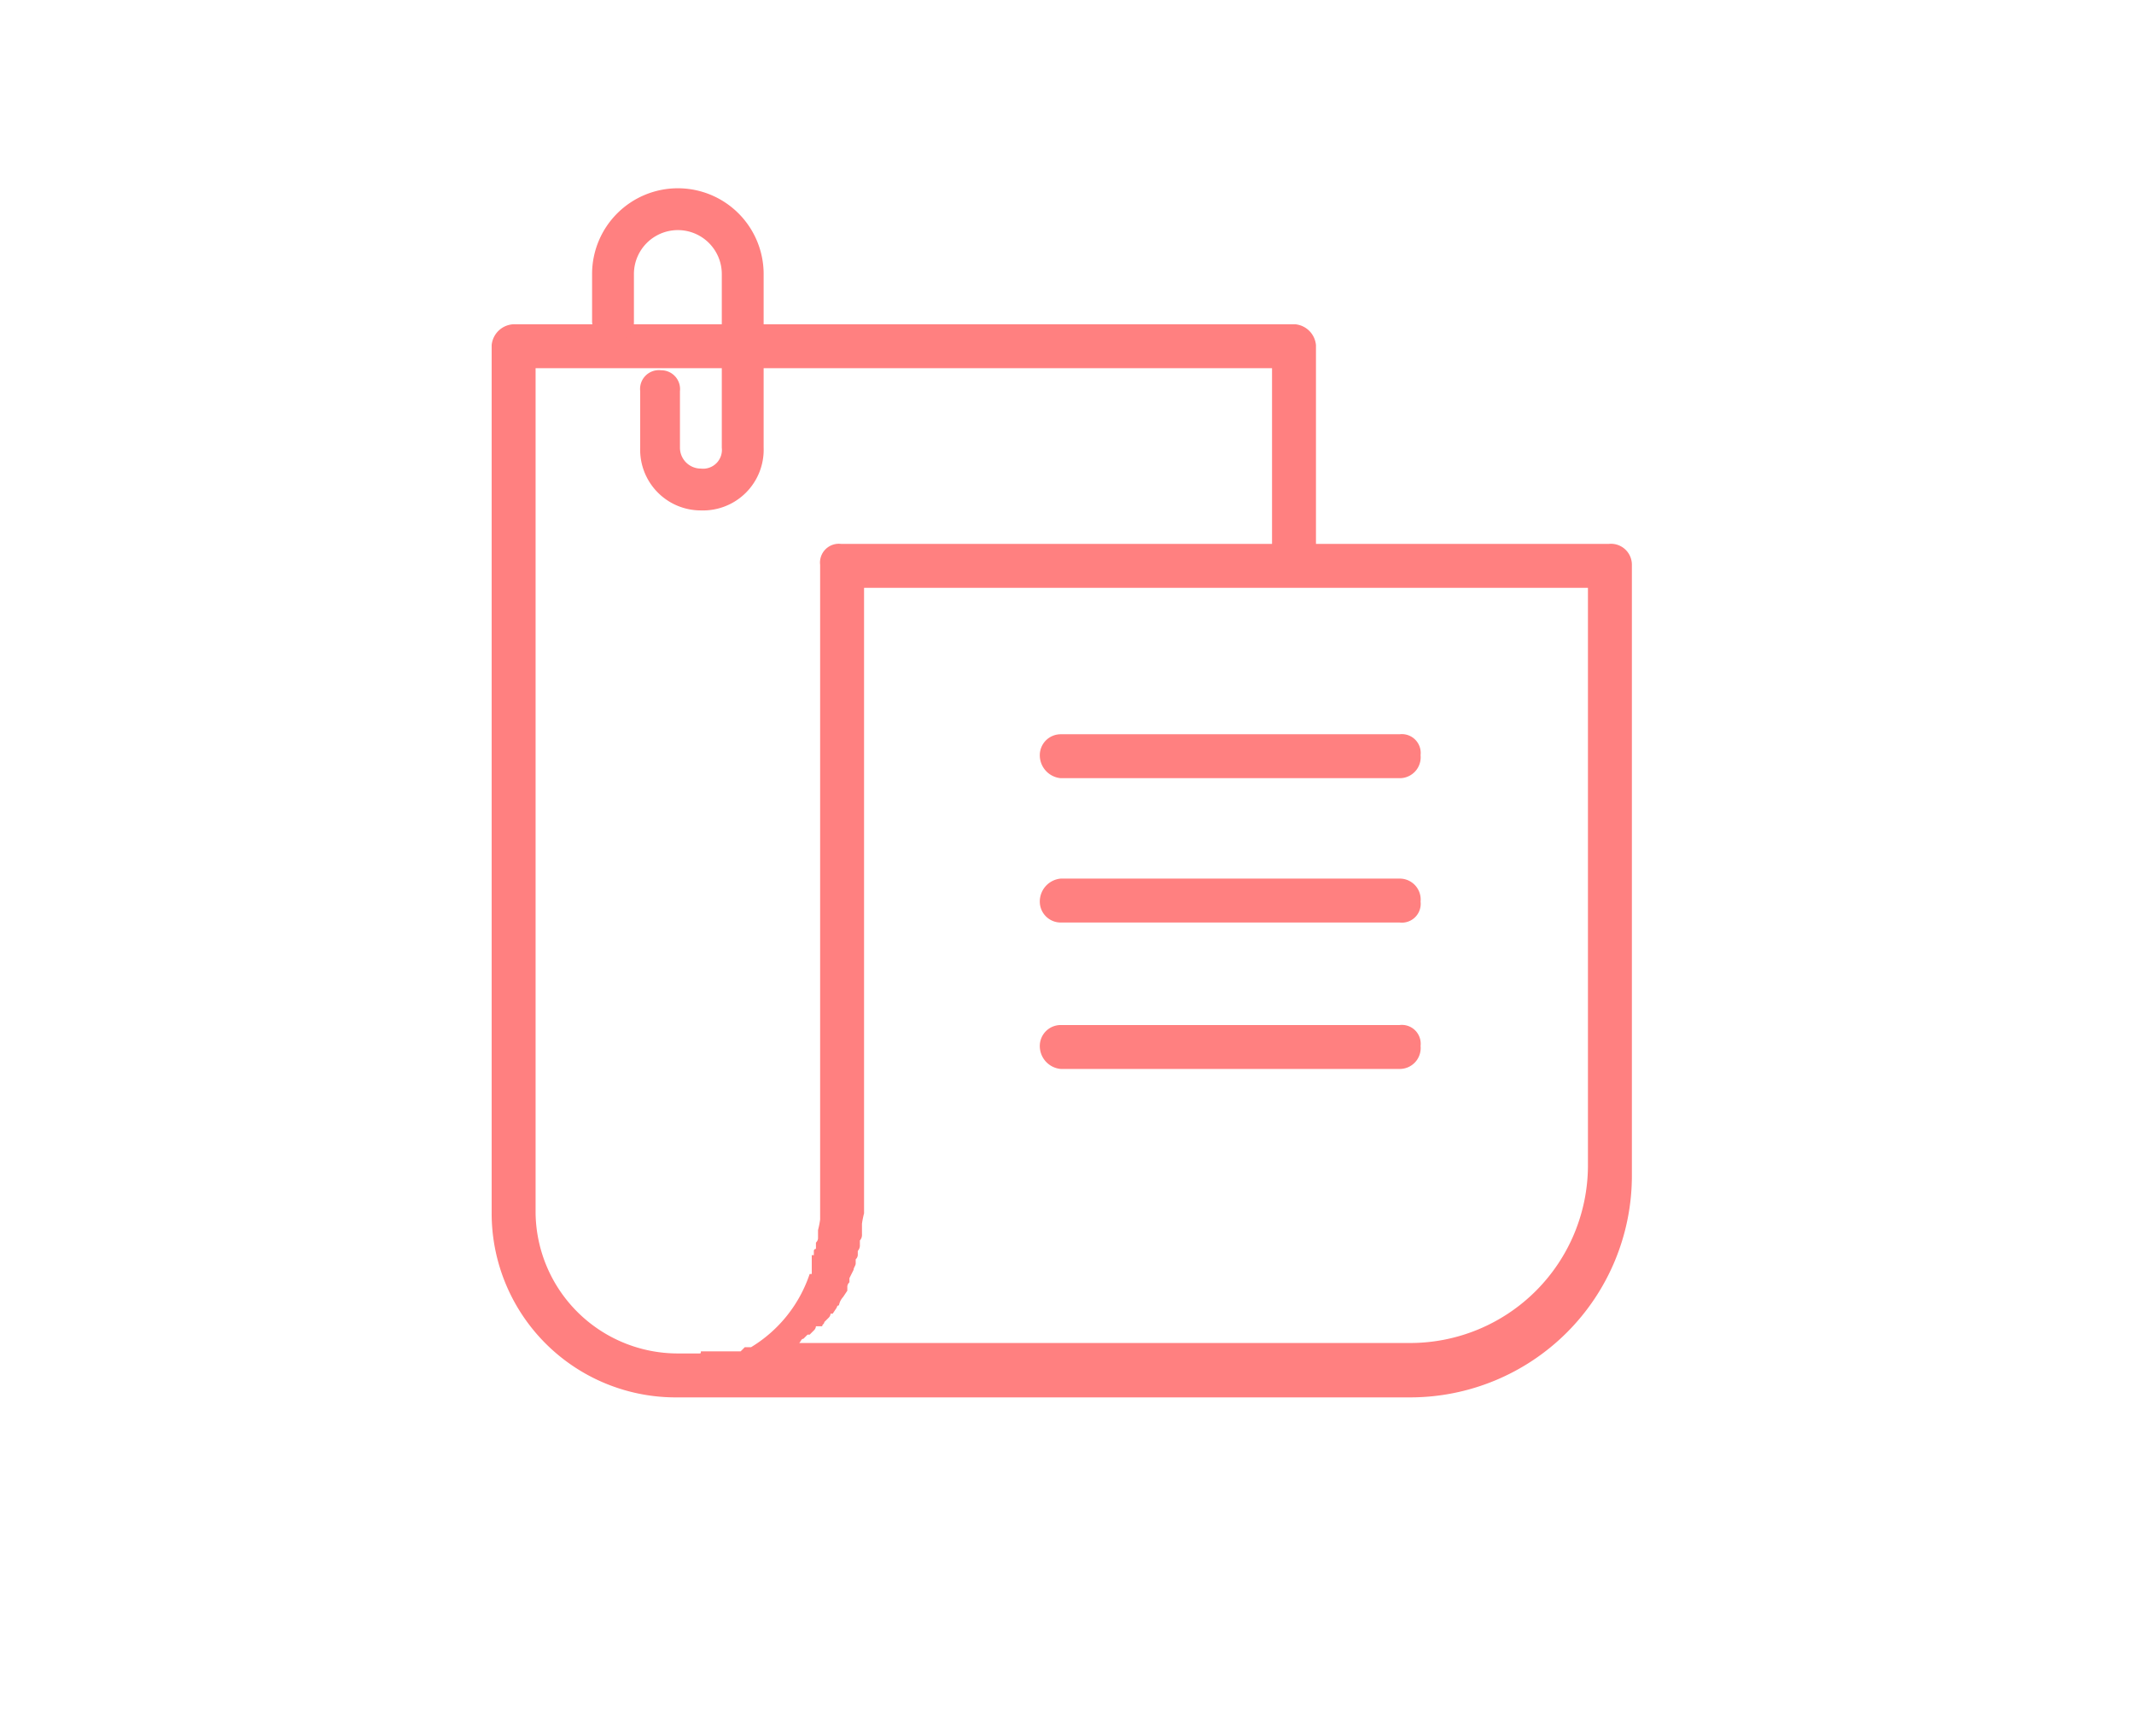<svg xmlns="http://www.w3.org/2000/svg" viewBox="0 0 102 83"><defs><style>.a{fill:#ff8080;}</style></defs><title>200415_OSH Portal_UI_WIP_icons</title><path class="a" d="M78,27V56.2A10.6,10.6,0,0,1,67.4,66.8h-35A8.8,8.8,0,0,1,23.5,58V16.5a1.1,1.1,0,0,1,1.1-1H61.9a1.1,1.1,0,0,1,1,1V26h14A1,1,0,0,1,78,27ZM32.4,64.7h1c.1,0,.1,0,.1-.1h1.9l.2-.2h.3a6.5,6.5,0,0,0,2.8-3.5h.1V60h.1v-.2a.1.1,0,0,1,.1-.1v-.3h0a.3.3,0,0,0,.1-.2h0v-.4a4.3,4.3,0,0,0,.1-.5V27a.9.9,0,0,1,1-1H60.8V17.6H25.6V58a6.8,6.8,0,0,0,6.8,6.7ZM75.9,28.1H41.3V58a4.3,4.3,0,0,0-.1.5h0v.5a.4.4,0,0,1-.1.3v.2a.4.4,0,0,1-.1.3v.2a.3.3,0,0,1-.1.2v.2c0,.1-.1.2-.1.3a7867464773627.3,7867464773627.3,0,0,1-.2.4v.2a.3.3,0,0,0-.1.2v.2l-.2.3h0a.8.8,0,0,0-.2.4.1.1,0,0,0-.1.1l-.2.3h-.1a.3.3,0,0,1-.1.2l-.2.2c0,.1-.1.1-.1.2H39a.3.3,0,0,1-.1.2l-.2.2h-.1l-.2.2c-.1,0-.1.1-.2.2H67.4a8.5,8.5,0,0,0,8.5-8.5Zm-26.2,8a1.1,1.1,0,0,0,1,1.1H66.9a1,1,0,0,0,1-1.1.9.9,0,0,0-1-1H50.7a1,1,0,0,0-1,1ZM66.9,42H50.7a1.1,1.1,0,0,0-1,1.1,1,1,0,0,0,1,1H66.9a.9.9,0,0,0,1-1,1,1,0,0,0-1-1.1Zm0,7H50.7a1,1,0,0,0-1,1,1.1,1.1,0,0,0,1,1.1H66.9a1,1,0,0,0,1-1.1.9.9,0,0,0-1-1Z"/><path class="a" d="M33.5,24.4a2.9,2.9,0,0,1-2.9-3V18.7a.9.9,0,0,1,1-1,.9.9,0,0,1,.9,1v2.7a1,1,0,0,0,1,1,.9.9,0,0,0,1-1V13.1a2.1,2.1,0,0,0-4.2,0v2.3a.9.9,0,0,1-1,.9,1,1,0,0,1-1-.9V13.1A4.1,4.1,0,0,1,32.4,9a4.1,4.1,0,0,1,4.1,4.1v8.3a2.9,2.9,0,0,1-3,3Zm0,0"/></svg>